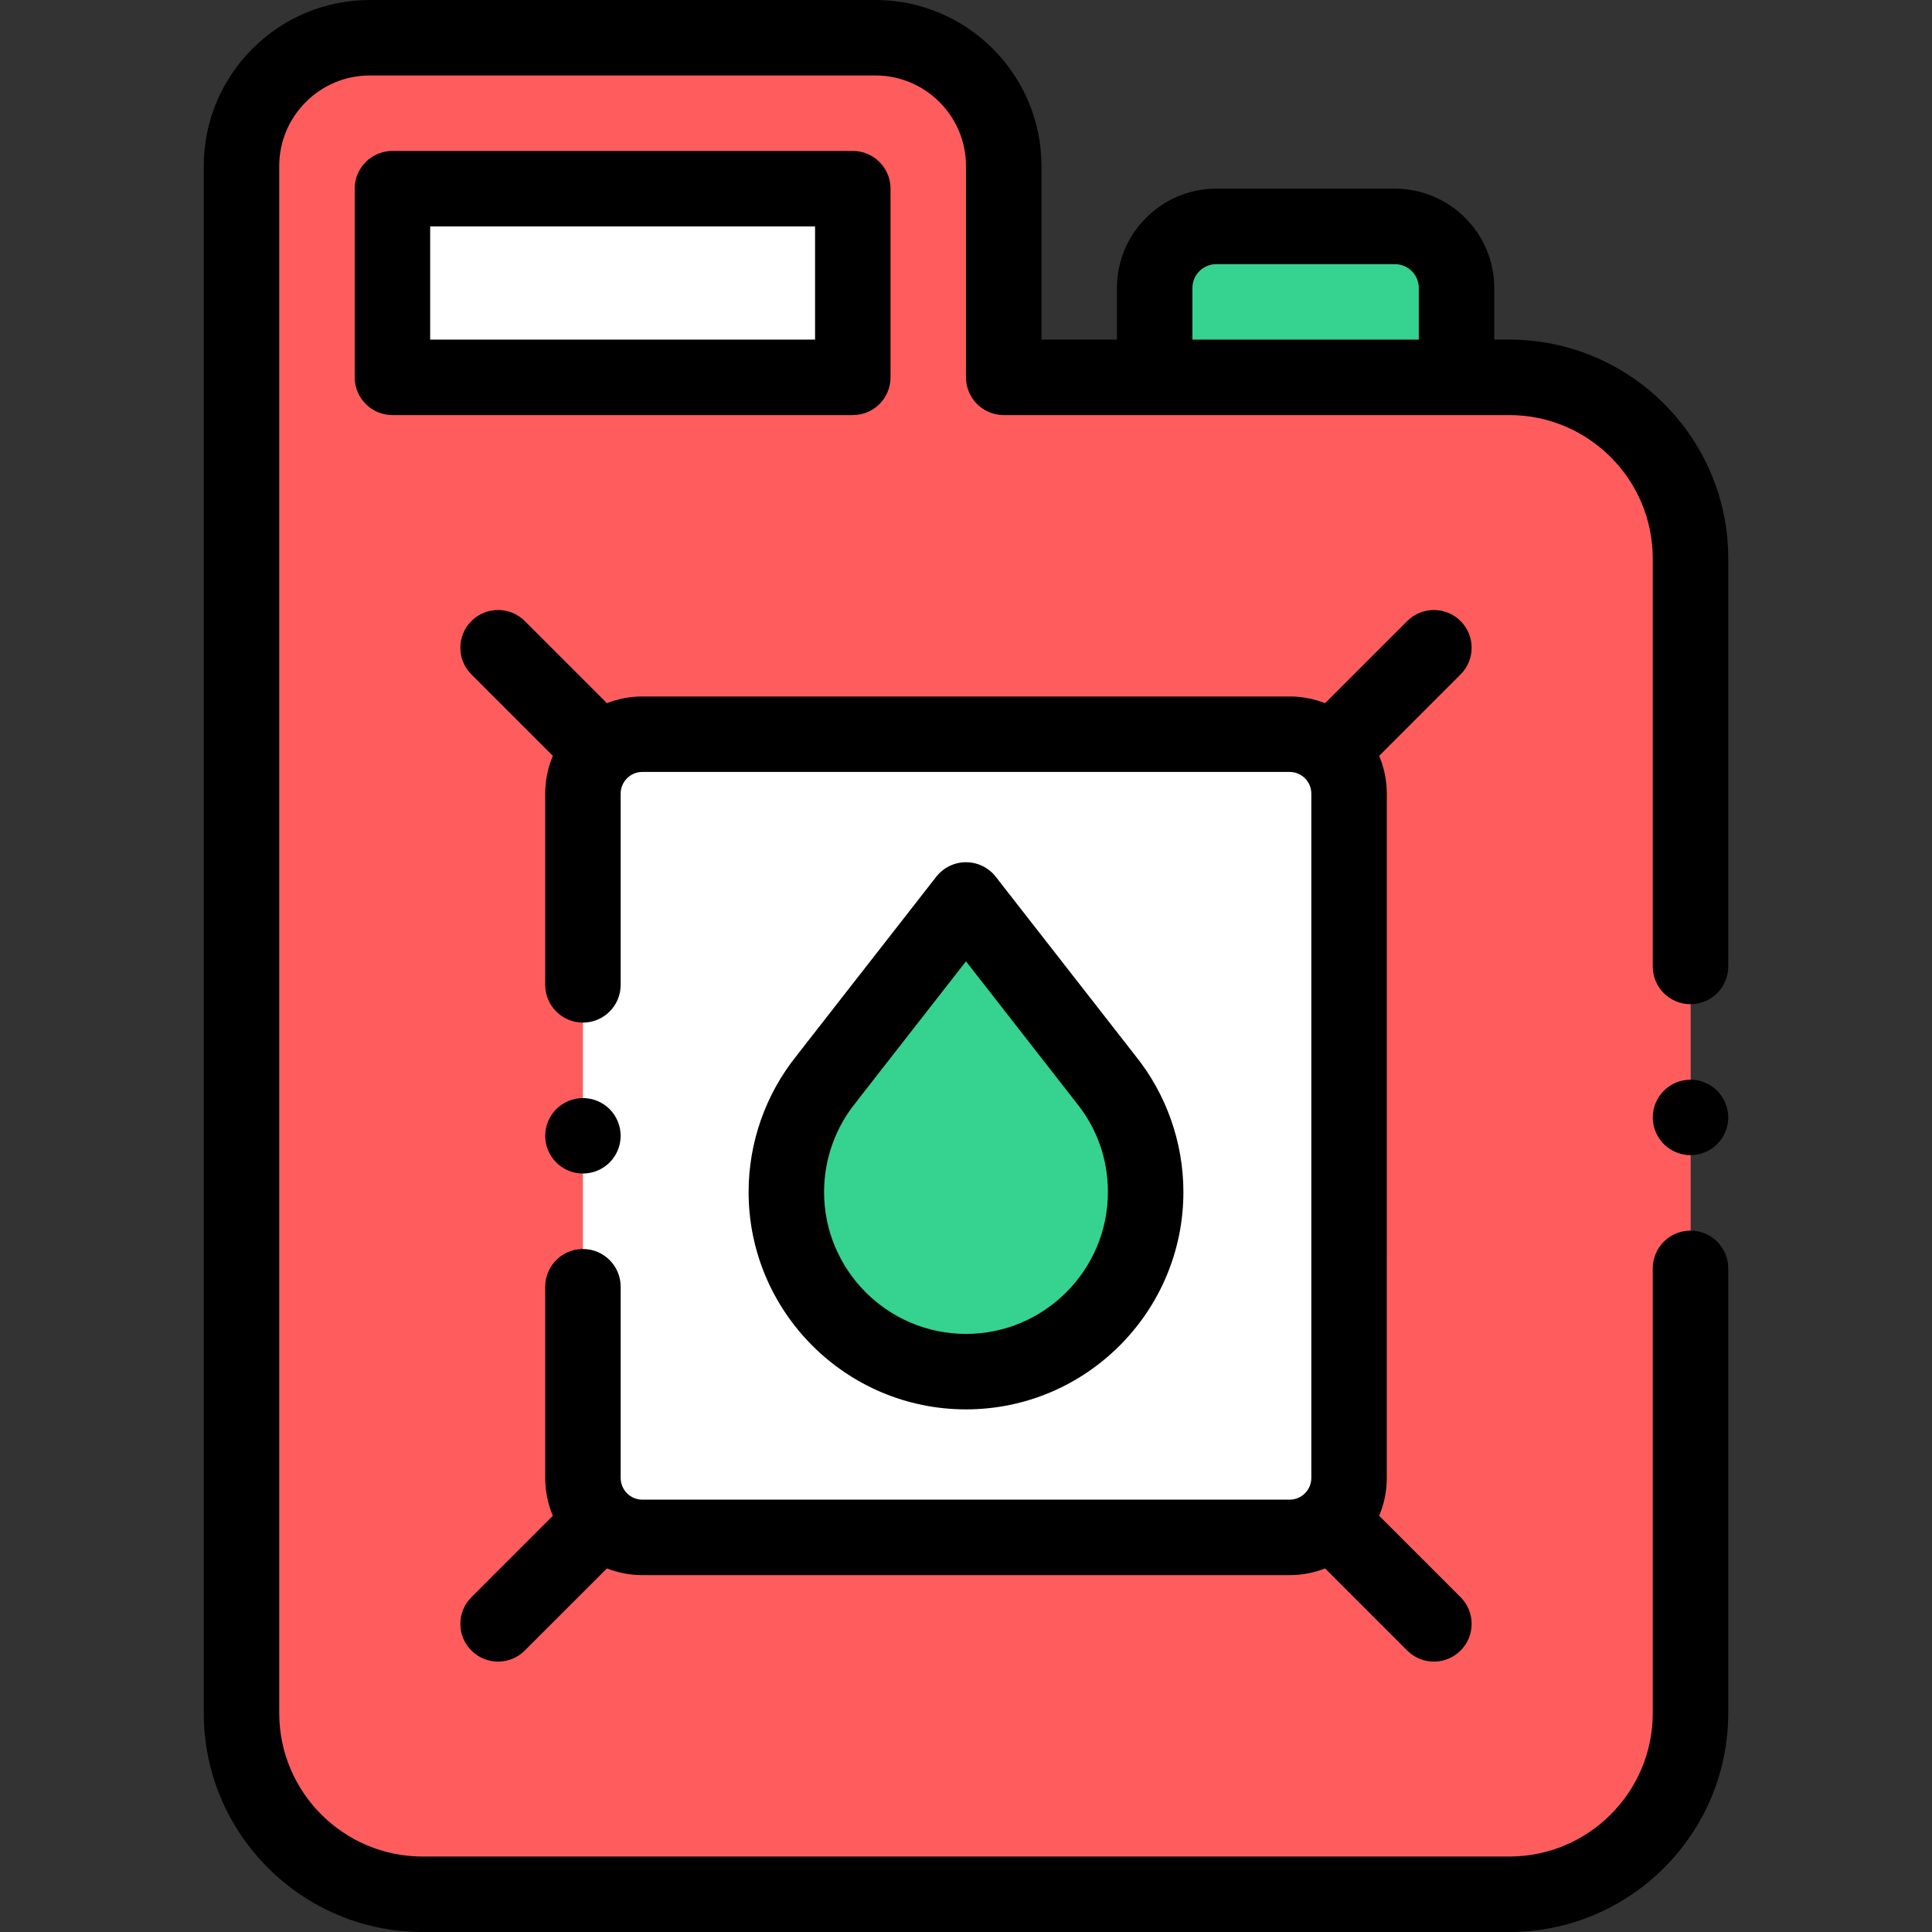 <?xml version="1.0" encoding="iso-8859-1"?>
<!-- Generator: Adobe Illustrator 19.0.0, SVG Export Plug-In . SVG Version: 6.00 Build 0)  -->
<svg xmlns="http://www.w3.org/2000/svg" xmlns:xlink="http://www.w3.org/1999/xlink" version="1.1" id="Layer_1" x="0px" y="0px" viewBox="0 0 512 512" style="enable-background:new 0 0 512 512;" xml:space="preserve" width="512" height="512">
<rect x="0" y="0" width="512" height="512" fill="#333333" stroke="none"/>
<g id="XMLID_784_">
	<path id="XMLID_2126_" style="fill:#36D28F;" d="M369.667,60h-47.333C313.313,60,306,67.313,306,76.333V100h80V76.333   C386,67.313,378.687,60,369.667,60z"/>
	<path id="XMLID_1502_" style="fill:#FF5D5D;" d="M266,100V44c0-18.778-15.222-34-34-34H98c-18.778,0-34,15.222-34,34v46v364   c0,26.51,21.49,48,48,48h288c26.51,0,48-21.49,48-48V148c0-26.51-21.49-48-48-48H266z"/>
	<g id="XMLID_1503_">
		<rect id="XMLID_1504_" x="104" y="50" style="fill:#FFFFFF;" width="122" height="50"/>
	</g>
	<path id="XMLID_2523_" style="fill:#FF5D5D;" d="M400,100H266H64v354c0,26.51,21.49,48,48,48h288c26.51,0,48-21.49,48-48V148   C448,121.49,426.51,100,400,100z"/>
	<path id="XMLID_1821_" style="fill:#FFFFFF;" d="M341.766,194.572H170.234c-8.698,0-15.749,7.051-15.749,15.749v181.357   c0,8.698,7.051,15.749,15.749,15.749h171.533c8.698,0,15.749-7.051,15.749-15.749V210.322   C357.516,201.624,350.464,194.572,341.766,194.572z"/>
	<path id="XMLID_1541_" style="fill:#36D28F;" d="M208.388,315.888c0,26.295,21.317,47.612,47.612,47.612   s47.612-21.317,47.612-47.612c0-11.399-4.008-21.86-10.688-30.057h0.003L256,238.5l-36.751,47.083l0.028,0   C212.475,293.816,208.388,304.375,208.388,315.888z"/>
	<g id="XMLID_1370_">
		<path id="XMLID_1391_" d="M448,286.13c-2.63,0-5.21,1.06-7.07,2.93c-1.86,1.86-2.93,4.431-2.93,7.07c0,2.63,1.069,5.21,2.93,7.07    c1.86,1.859,4.44,2.93,7.07,2.93s5.21-1.07,7.069-2.93c1.86-1.86,2.931-4.44,2.931-7.07s-1.07-5.21-2.931-7.07    C453.21,287.189,450.63,286.13,448,286.13z"/>
		<path id="XMLID_1628_" d="M400,90h-4V76.333C396,61.813,384.188,50,369.667,50h-47.334C307.813,50,296,61.813,296,76.333V90h-20    V44c0-24.262-19.738-44-44-44H98C73.738,0,54,19.738,54,44v410c0,31.981,26.019,58,58,58h288c31.981,0,58-26.019,58-58V336.127    c0-5.522-4.478-10-10-10s-10,4.478-10,10V454c0,20.953-17.047,38-38,38H112c-20.953,0-38-17.047-38-38V44    c0-13.233,10.767-24,24-24h134c13.233,0,24,10.767,24,24v56c0,5.522,4.478,10,10,10h40h80h14c20.953,0,38,17.047,38,38v108.127    c0,5.522,4.478,10,10,10s10-4.478,10-10V148C458,116.019,431.981,90,400,90z M316,90V76.333c0-3.492,2.841-6.333,6.333-6.333    h47.334c3.492,0,6.333,2.841,6.333,6.333V90H316z"/>
		<path id="XMLID_1652_" d="M154.479,311c2.63,0,5.21-1.07,7.08-2.931c1.86-1.859,2.92-4.439,2.92-7.069s-1.06-5.21-2.92-7.07    c-1.87-1.86-4.439-2.93-7.08-2.93c-2.63,0-5.21,1.069-7.069,2.93c-1.86,1.86-2.931,4.44-2.931,7.07s1.07,5.21,2.931,7.069    C149.27,309.93,151.85,311,154.479,311z"/>
		<path id="XMLID_1653_" d="M387.071,164.585c-3.904-3.903-10.234-3.904-14.143,0l-21.77,21.769    c-2.912-1.145-6.079-1.781-9.393-1.781H170.233c-3.314,0-6.48,0.636-9.393,1.781l-21.77-21.769    c-3.906-3.904-10.236-3.904-14.143,0c-3.905,3.905-3.905,10.237,0,14.143l21.582,21.581c-1.305,3.079-2.026,6.463-2.026,10.012    V261c0,5.522,4.478,10,10,10s10-4.478,10-10v-50.679c0-3.17,2.579-5.749,5.749-5.749h171.533c3.17,0,5.749,2.579,5.749,5.749    v181.357c0,3.17-2.579,5.749-5.749,5.749H170.233c-3.17,0-5.749-2.579-5.749-5.749V341c0-5.522-4.478-10-10-10s-10,4.478-10,10    v50.679c0,3.549,0.722,6.933,2.026,10.012l-21.582,21.581c-3.905,3.905-3.905,10.237,0,14.143    c1.953,1.952,4.512,2.929,7.071,2.929c2.559,0,5.118-0.977,7.071-2.929l21.77-21.769c2.912,1.145,6.079,1.781,9.393,1.781h171.533    c3.314,0,6.48-0.636,9.393-1.781l21.77,21.769c1.953,1.952,4.512,2.929,7.071,2.929s5.118-0.977,7.071-2.929    c3.905-3.905,3.905-10.237,0-14.143l-21.582-21.581c1.305-3.079,2.026-6.463,2.026-10.012V210.321    c0-3.549-0.722-6.933-2.026-10.012l21.582-21.581C390.977,174.822,390.977,168.49,387.071,164.585z"/>
		<path id="XMLID_1694_" d="M313.612,315.888c0-13.143-4.539-25.984-12.788-36.19c-0.004-0.006-0.009-0.012-0.013-0.018    l-36.927-47.331c-1.896-2.429-4.804-3.849-7.884-3.849c0,0,0,0-0.001,0c-3.08,0-5.988,1.419-7.883,3.847l-36.751,47.083    c-0.094,0.12-0.184,0.241-0.271,0.364c-8.199,10.194-12.707,22.981-12.707,36.094c0,31.768,25.845,57.612,57.612,57.612    S313.612,347.655,313.612,315.888z M218.388,315.888c0-8.724,3.054-17.224,8.599-23.936c0.202-0.244,0.391-0.496,0.566-0.756    l28.445-36.441l28.91,37.055c0.085,0.115,0.173,0.228,0.265,0.34c5.521,6.773,8.439,14.982,8.439,23.738    c0,20.739-16.873,37.612-37.612,37.612S218.388,336.627,218.388,315.888z"/>
		<path id="XMLID_1697_" d="M236,100V50c0-5.522-4.478-10-10-10H104c-5.522,0-10,4.478-10,10v50c0,5.522,4.478,10,10,10h122    C231.522,110,236,105.522,236,100z M216,60v30H114V60H216z"/>
	</g>
</g>















</svg>
